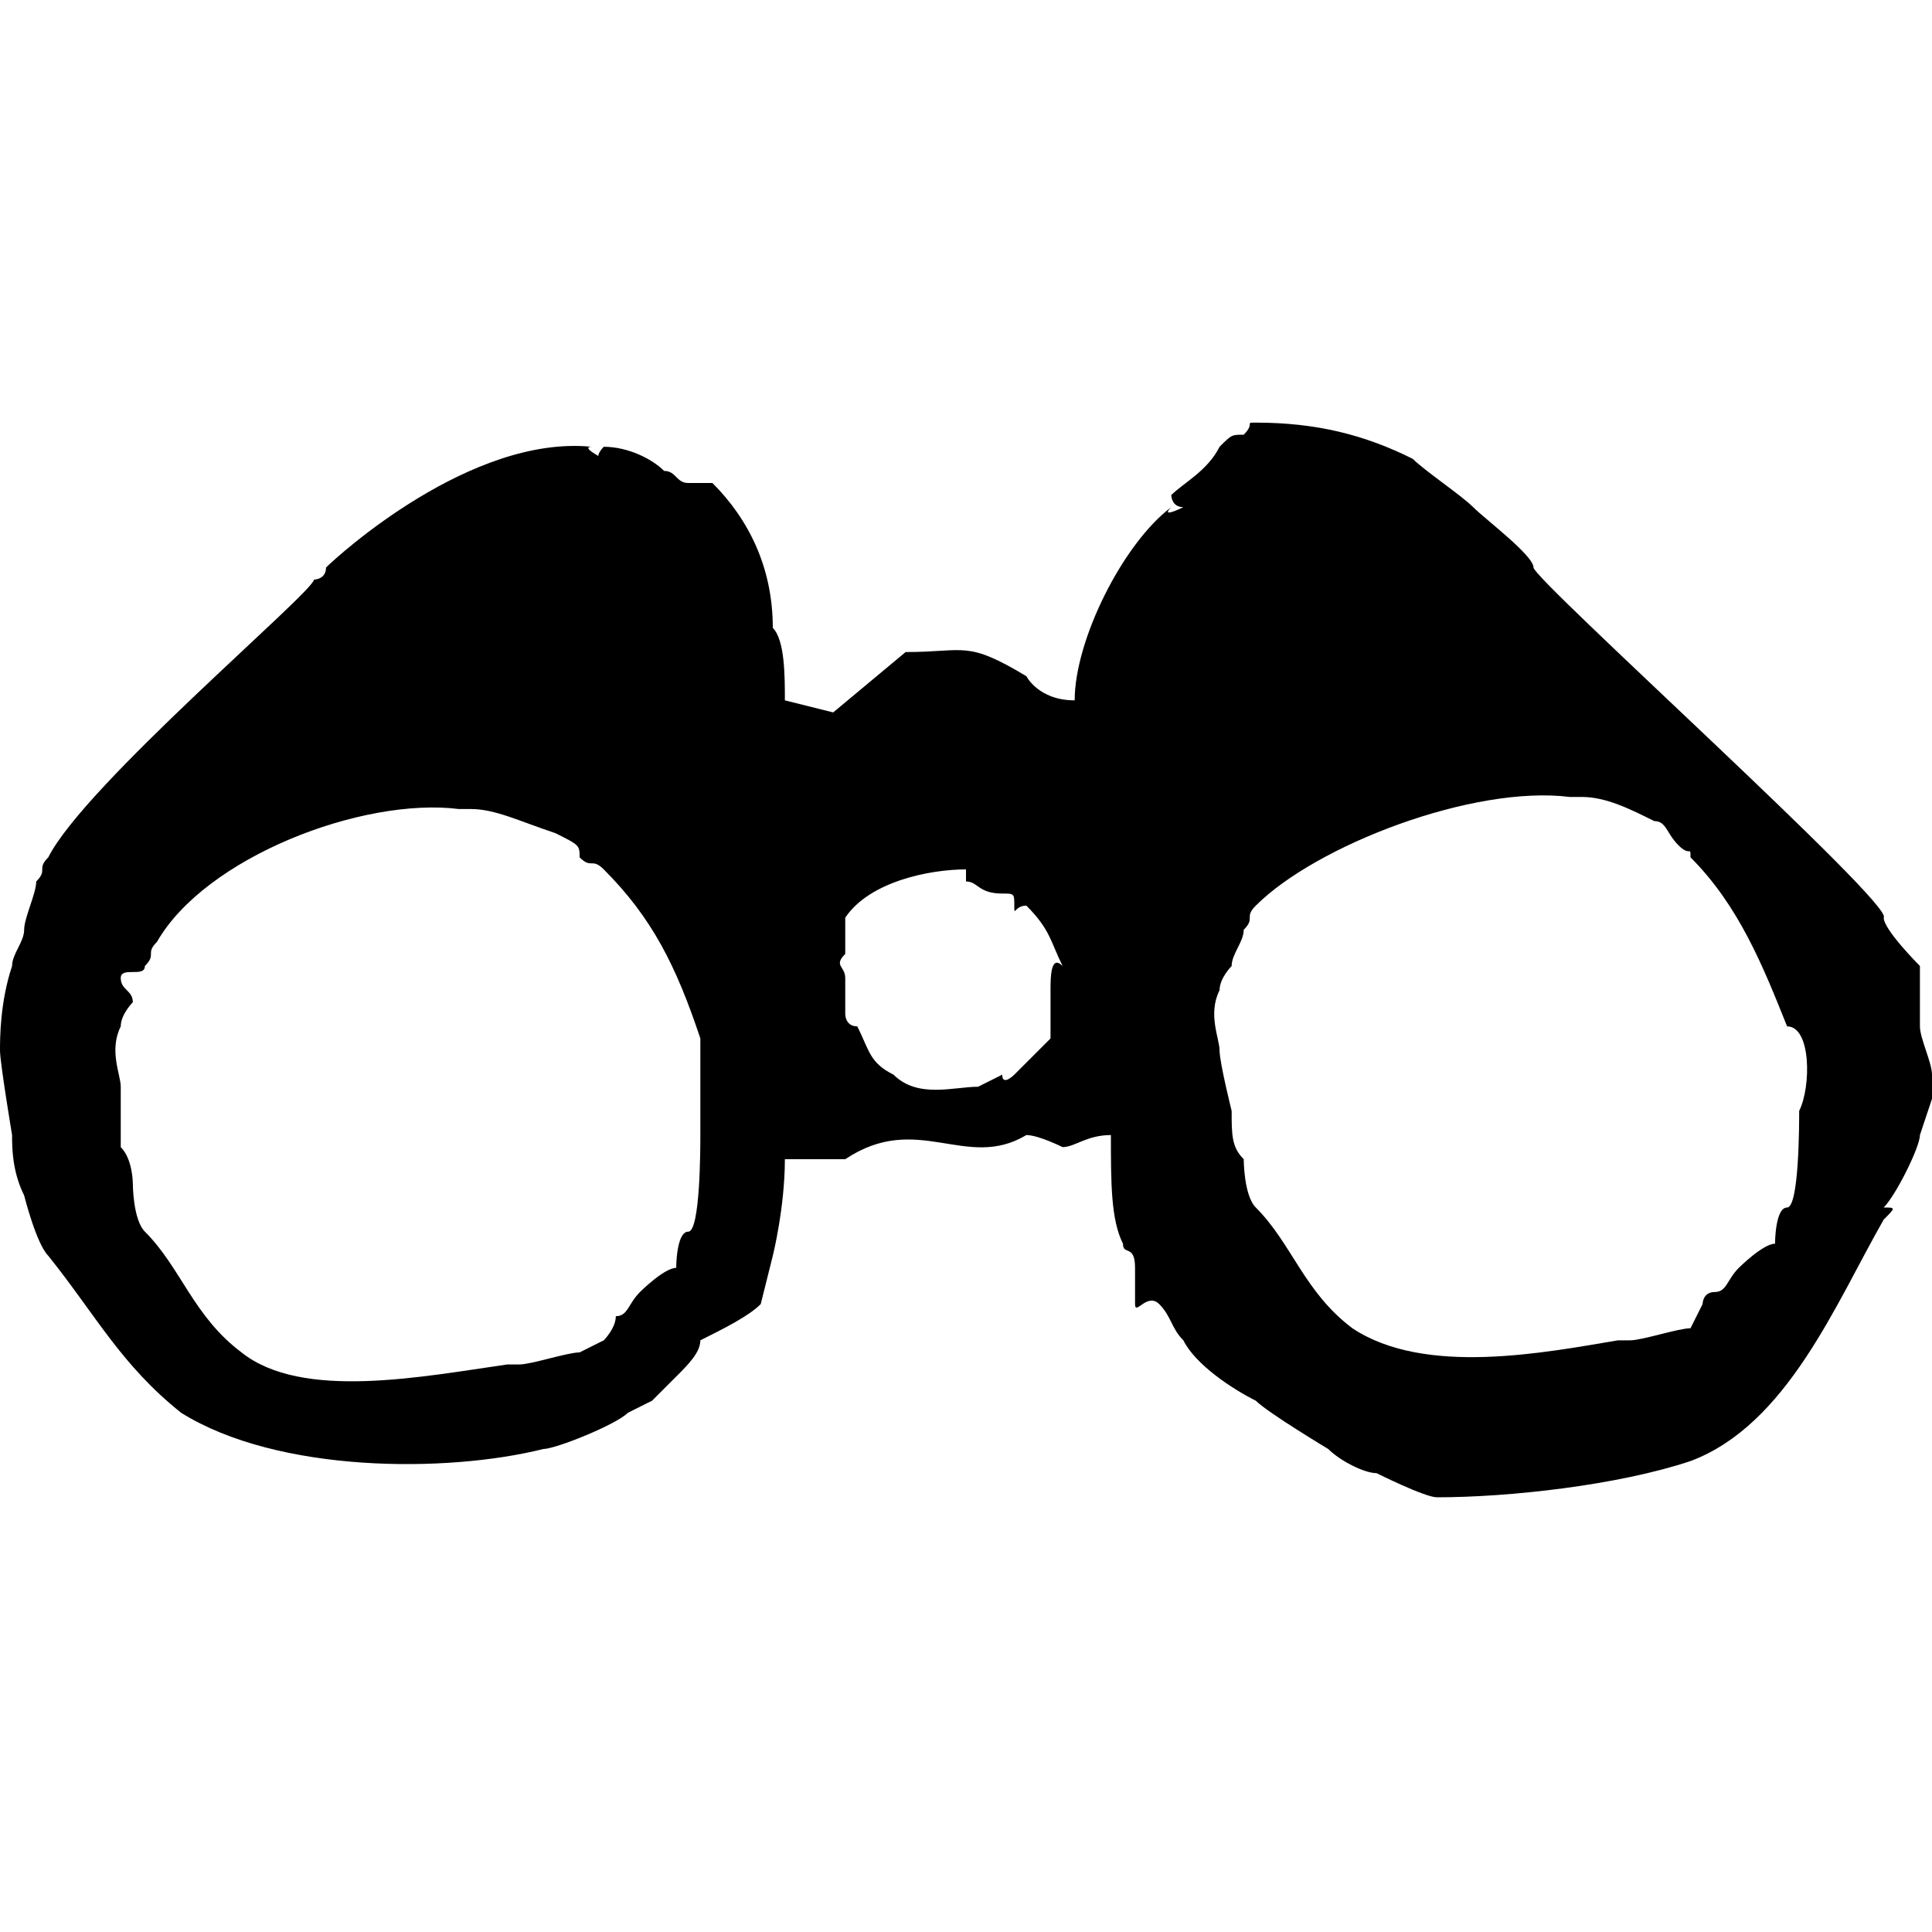 <?xml version="1.0" encoding="utf-8"?>
<!-- Generator: Adobe Illustrator 18.0.0, SVG Export Plug-In . SVG Version: 6.00 Build 0)  -->
<!DOCTYPE svg PUBLIC "-//W3C//DTD SVG 1.1//EN" "http://www.w3.org/Graphics/SVG/1.1/DTD/svg11.dtd">
<svg version="1.1" id="Layer_1" xmlns="http://www.w3.org/2000/svg" xmlns:xlink="http://www.w3.org/1999/xlink" x="0px" y="0px"
	 viewBox="0 0 16 16" enable-background="new 0 0 16 16" xml:space="preserve">
<g>
	<g>
		<path d="M15.6,10.1L15.6,10.1C15.7,10,15.7,10,15.6,10.1z"/>
		<path d="M4.6,11.9L4.6,11.9L4.6,11.9z"/>
		<path d="M4.6,11.9C4.6,11.9,4.5,11.9,4.6,11.9C4.3,11.9,4.6,11.9,4.6,11.9z"/>
		<path d="M15.6,10C15.6,10,15.6,10.1,15.6,10C15.6,10.3,15.6,10.1,15.6,10z"/>
		<path d="M4.3,11.3L4.3,11.3L4.3,11.3z"/>
		<path d="M13.5,11.1L13.5,11.1C13.6,11.1,13.6,11.1,13.5,11.1z"/>
		<path d="M4.3,11.3L4.3,11.3C4.2,11.3,4.3,11.3,4.3,11.3z"/>
		<path d="M13.5,11.1L13.5,11.1C13.4,11.2,13.5,11.1,13.5,11.1z"/>
	</g>
	<path d="M16,8.9c0-0.1-0.1-0.3-0.1-0.4c0-0.1,0-0.4,0-0.5c0,0-0.3-0.3-0.3-0.4c0.1-0.1-2.9-2.8-2.9-2.9c0-0.1-0.4-0.4-0.5-0.5
		s-0.4-0.3-0.5-0.4c-0.4-0.2-0.8-0.3-1.3-0.3c-0.1,0,0,0-0.1,0.1c-0.1,0-0.1,0-0.2,0.1C10,3.9,9.8,4,9.7,4.1c0,0,0,0.1,0.1,0.1
		c0,0-0.2,0.1-0.1,0C9.3,4.5,8.9,5.3,8.9,5.8c-0.3,0-0.4-0.2-0.4-0.2C8,5.3,8,5.4,7.5,5.4L6.9,5.9L6.5,5.8c0-0.2,0-0.5-0.1-0.6
		c0-0.5-0.2-0.9-0.5-1.2C5.8,4,5.8,4,5.7,4C5.6,4,5.6,3.9,5.5,3.9C5.4,3.8,5.2,3.7,5,3.7c0,0-0.1,0.1,0,0.1c0,0-0.2-0.1-0.1-0.1
		c-1-0.1-2.1,0.9-2.2,1c0,0.1-0.1,0.1-0.1,0.1c0,0.1-1.9,1.7-2.2,2.3c-0.1,0.1,0,0.1-0.1,0.2c0,0.1-0.1,0.3-0.1,0.4S0.1,7.9,0.1,8
		C0,8.3,0,8.6,0,8.7c0,0.1,0.1,0.7,0.1,0.7c0,0.1,0,0.3,0.1,0.5c0,0,0.1,0.4,0.2,0.5c0.4,0.5,0.6,0.9,1.1,1.3c0.8,0.5,2.2,0.5,3,0.3
		c0.1,0,0.6-0.2,0.7-0.3l0.2-0.1c0,0,0.1-0.1,0.2-0.2c0.1-0.1,0.2-0.2,0.2-0.3C6,11,6.2,10.9,6.3,10.8l0.1-0.4c0,0,0.1-0.4,0.1-0.8
		c0.1,0,0.1,0,0.1,0H7c0.6-0.4,1,0.1,1.5-0.2c0.1,0,0.3,0.1,0.3,0.1c0.1,0,0.2-0.1,0.4-0.1l0,0c0,0.4,0,0.7,0.1,0.9
		c0,0.1,0.1,0,0.1,0.2c0,0.1,0,0.2,0,0.3s0.1-0.1,0.2,0c0.1,0.1,0.1,0.2,0.2,0.3c0.1,0.2,0.4,0.4,0.6,0.5C10.5,11.7,11,12,11,12
		c0.1,0.1,0.3,0.2,0.4,0.2c0,0,0.4,0.2,0.5,0.2c0.6,0,1.5-0.1,2.1-0.3c0.8-0.3,1.2-1.3,1.6-2c0.1-0.1,0.1-0.1,0-0.1
		c0.1-0.1,0.3-0.5,0.3-0.6L16,9.1C16,9.1,16,9,16,8.9z M5.8,9.4c0,0.1,0,0.8-0.1,0.8s-0.1,0.3-0.1,0.3c-0.1,0-0.3,0.2-0.3,0.2
		c-0.1,0.1-0.1,0.2-0.2,0.2C5.1,11,5,11.1,5,11.1l-0.2,0.1c-0.1,0-0.4,0.1-0.5,0.1s-0.2,0-0.1,0c-0.7,0.1-1.7,0.3-2.2-0.1
		c-0.4-0.3-0.5-0.7-0.8-1c-0.1-0.1-0.1-0.4-0.1-0.4c0,0,0-0.2-0.1-0.3c0,0,0-0.4,0-0.5S0.9,8.7,1,8.5c0-0.1,0.1-0.2,0.1-0.2
		C1.1,8.2,1,8.2,1,8.1s0.2,0,0.2-0.1c0.1-0.1,0-0.1,0.1-0.2C1.7,7.1,3,6.6,3.8,6.7c-0.1,0,0.1,0,0.1,0c0.2,0,0.4,0.1,0.7,0.2
		C4.8,7,4.8,7,4.8,7.1c0.1,0.1,0.1,0,0.2,0.1C5.4,7.6,5.6,8,5.8,8.6C5.8,8.7,5.8,9.1,5.8,9.4z M8.7,8.2v0.3v0.1L8.6,8.7L8.5,8.8
		L8.4,8.9c0,0-0.1,0.1-0.1,0L8.1,9c0.1,0-0.1,0,0,0C7.9,9,7.6,9.1,7.4,8.9C7.2,8.8,7.2,8.7,7.1,8.5C7,8.5,7,8.4,7,8.4V8.3
		c0,0,0-0.1,0-0.2S6.9,8,7,7.9V7.8c0,0,0,0,0-0.1s0,0,0,0c0-0.1,0-0.1,0-0.1c0.2-0.3,0.7-0.4,1-0.4v0.1l0,0c0.1,0,0.1,0.1,0.3,0.1
		c0.1,0,0.1,0,0.1,0.1s0,0,0.1,0C8.7,7.7,8.7,7.8,8.8,8C8.7,7.9,8.7,8.1,8.7,8.2z M14.9,9.2c0,0.1,0,0.8-0.1,0.8s-0.1,0.3-0.1,0.3
		c-0.1,0-0.3,0.2-0.3,0.2c-0.1,0.1-0.1,0.2-0.2,0.2c-0.1,0-0.1,0.1-0.1,0.1L14,11c-0.1,0-0.4,0.1-0.5,0.1s-0.2,0-0.1,0
		c-0.6,0.1-1.6,0.3-2.2-0.1c-0.4-0.3-0.5-0.7-0.8-1c-0.1-0.1-0.1-0.4-0.1-0.4c-0.1-0.1-0.1-0.2-0.1-0.4c0,0-0.1-0.4-0.1-0.5
		s-0.1-0.3,0-0.5c0-0.1,0.1-0.2,0.1-0.2c0-0.1,0.1-0.2,0.1-0.3c0.1-0.1,0-0.1,0.1-0.2c0.5-0.5,1.8-1,2.6-0.9c-0.1,0,0.1,0,0.1,0
		c0.2,0,0.4,0.1,0.6,0.2c0.1,0,0.1,0.1,0.2,0.2C14,7.1,14,7,14,7.1c0.4,0.4,0.6,0.9,0.8,1.4C15,8.5,15,9,14.9,9.2z"/>
</g>
</svg>
